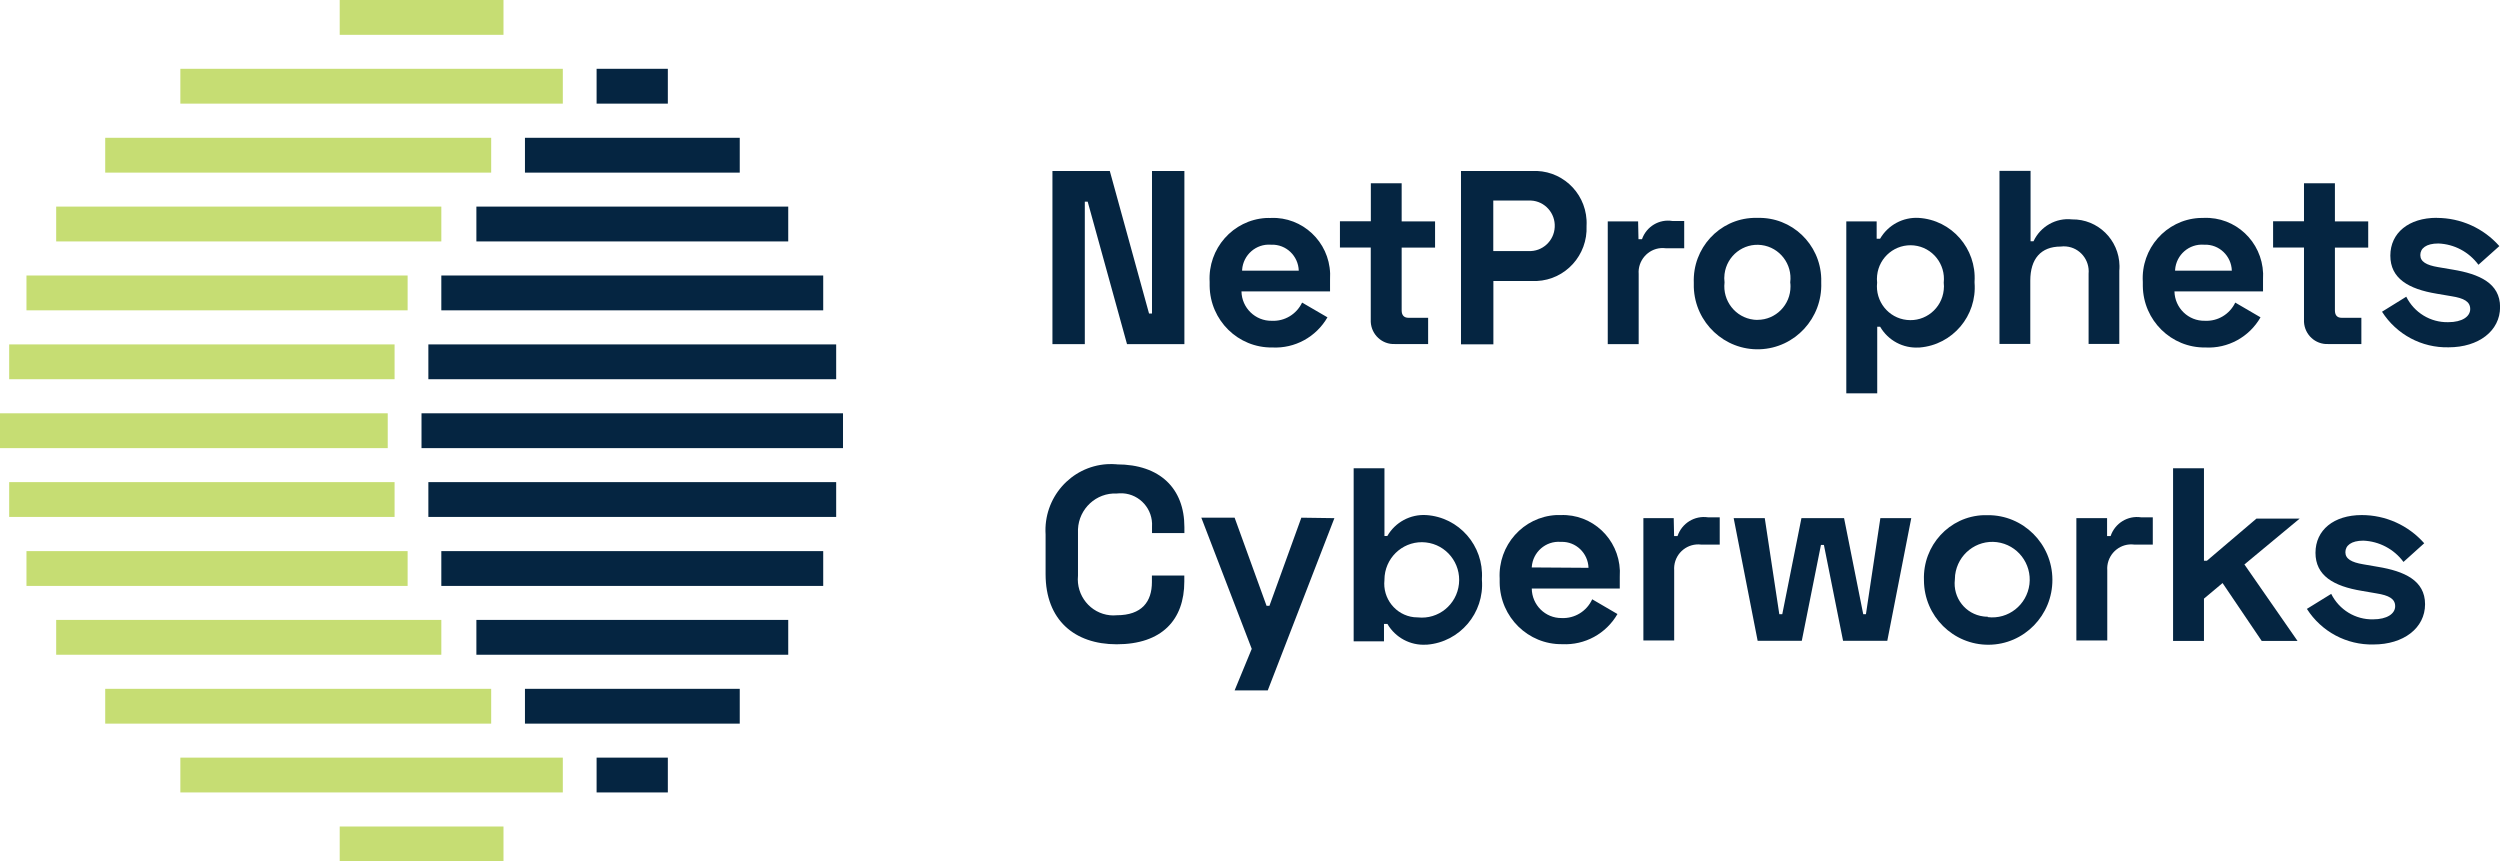 <svg width="119" height="41" viewBox="0 0 119 41" fill="none" xmlns="http://www.w3.org/2000/svg">
<g clip-path="url(#clip0_4_12)">
<path d="M18.456 19.673H0V21.331H18.456V19.673Z" fill="#C6DD73"/>
<path d="M18.782 16.394H0.437V18.051H18.782V16.394Z" fill="#C6DD73"/>
<path d="M19.403 13.114H1.26V14.772H19.403V13.114Z" fill="#C6DD73"/>
<path d="M21.007 9.834H2.674V11.492H21.007V9.834Z" fill="#C6DD73"/>
<path d="M23.38 6.559H5.008V8.217H23.38V6.559Z" fill="#C6DD73"/>
<path d="M26.79 3.275H8.585V4.933H26.79V3.275Z" fill="#C6DD73"/>
<path d="M23.966 0H16.17V1.658H23.966V0Z" fill="#C6DD73"/>
<path d="M18.782 22.949H0.437V24.606H18.782V22.949Z" fill="#C6DD73"/>
<path d="M19.403 26.233H1.26V27.89H19.403V26.233Z" fill="#C6DD73"/>
<path d="M21.007 29.508H2.674V31.166H21.007V29.508Z" fill="#C6DD73"/>
<path d="M23.38 32.788H5.008V34.445H23.38V32.788Z" fill="#C6DD73"/>
<path d="M26.79 36.063H8.585V37.72H26.79V36.063Z" fill="#C6DD73"/>
<path d="M23.966 39.342H16.17V41H23.966V39.342Z" fill="#C6DD73"/>
<path d="M40.127 19.673H20.064V21.331H40.127V19.673Z" fill="#052541"/>
<path d="M39.802 16.394H20.39V18.051H39.802V16.394Z" fill="#052541"/>
<path d="M39.185 13.114H21.007V14.772H39.185V13.114Z" fill="#052541"/>
<path d="M37.52 9.834H22.676V11.492H37.52V9.834Z" fill="#052541"/>
<path d="M35.212 6.559H24.988V8.217H35.212V6.559Z" fill="#052541"/>
<path d="M31.789 3.275H28.398V4.933H31.789V3.275Z" fill="#052541"/>
<path d="M39.802 22.949H20.39V24.606H39.802V22.949Z" fill="#052541"/>
<path d="M39.185 26.233H21.007V27.89H39.185V26.233Z" fill="#052541"/>
<path d="M37.52 29.508H22.676V31.166H37.52V29.508Z" fill="#052541"/>
<path d="M35.212 32.788H24.988V34.445H35.212V32.788Z" fill="#052541"/>
<path d="M31.789 36.063H28.398V37.72H31.789V36.063Z" fill="#052541"/>
<path d="M52.827 8.141L54.694 14.923H54.835V8.141H56.377V16.381H53.646L51.774 9.599H51.637V16.381H50.096V8.141H52.827Z" fill="#052541"/>
<path d="M61.821 12.883C61.799 12.181 61.218 11.625 60.522 11.648C60.513 11.648 60.504 11.648 60.495 11.648C59.79 11.594 59.174 12.132 59.125 12.843V12.883H61.825H61.821ZM60.495 10.372C61.997 10.319 63.261 11.501 63.314 13.016C63.314 13.119 63.314 13.216 63.31 13.319V13.87H59.094C59.108 14.656 59.755 15.283 60.535 15.27C61.147 15.301 61.715 14.958 61.98 14.403L63.187 15.105C62.645 16.043 61.636 16.594 60.561 16.54C58.936 16.563 57.601 15.252 57.579 13.612C57.579 13.55 57.579 13.483 57.579 13.421C57.487 11.834 58.689 10.47 60.262 10.377C60.337 10.377 60.416 10.372 60.491 10.377L60.495 10.372Z" fill="#052541"/>
<path d="M65.252 10.537V8.724H66.719V10.537H68.309V11.785H66.719V14.776C66.719 15.012 66.838 15.127 67.045 15.127H67.979V16.376H66.393C65.79 16.403 65.279 15.932 65.248 15.323C65.248 15.296 65.248 15.274 65.248 15.247V11.781H63.781V10.532H65.252V10.537Z" fill="#052541"/>
<path d="M71.089 11.95H72.754C73.41 11.985 73.974 11.474 74.005 10.808C74.04 10.146 73.534 9.577 72.873 9.546C72.833 9.546 72.794 9.546 72.75 9.546H71.08V11.95H71.089ZM72.908 8.141C74.269 8.057 75.437 9.097 75.52 10.47C75.525 10.563 75.525 10.661 75.52 10.754C75.582 12.141 74.52 13.314 73.15 13.376C73.067 13.376 72.987 13.376 72.904 13.376H71.085V16.389H69.543V8.141H72.904H72.908Z" fill="#052541"/>
<path d="M77.996 11.385H78.159C78.371 10.781 78.978 10.417 79.608 10.519H80.168V11.816H79.282C78.657 11.736 78.084 12.19 78.005 12.821C77.996 12.892 77.996 12.963 78.001 13.039V16.38H76.529V10.537H77.974L77.992 11.385H77.996Z" fill="#052541"/>
<path d="M83.656 15.225C84.528 15.225 85.233 14.509 85.228 13.63C85.228 13.567 85.224 13.505 85.215 13.443C85.325 12.572 84.713 11.777 83.85 11.665C82.986 11.554 82.198 12.172 82.088 13.043C82.07 13.176 82.07 13.31 82.088 13.443C81.986 14.318 82.607 15.114 83.475 15.216C83.532 15.225 83.59 15.225 83.651 15.225H83.656ZM83.656 10.372C85.281 10.323 86.642 11.612 86.691 13.252C86.691 13.319 86.691 13.39 86.691 13.456C86.752 15.145 85.44 16.567 83.766 16.625C82.092 16.683 80.683 15.363 80.625 13.674C80.625 13.598 80.625 13.527 80.625 13.456C80.564 11.816 81.832 10.434 83.457 10.372C83.524 10.372 83.59 10.372 83.656 10.372Z" fill="#052541"/>
<path d="M92.522 13.456C92.619 12.572 91.985 11.777 91.109 11.683C90.232 11.59 89.444 12.225 89.351 13.11C89.338 13.225 89.338 13.341 89.351 13.456C89.254 14.341 89.888 15.136 90.765 15.229C91.642 15.327 92.43 14.687 92.522 13.803C92.536 13.688 92.536 13.572 92.522 13.456ZM87.88 10.537H89.329V11.363H89.492C89.871 10.71 90.584 10.328 91.333 10.372C92.897 10.47 94.086 11.83 93.989 13.408C93.989 13.425 93.989 13.443 93.989 13.456C94.113 15.034 92.941 16.416 91.377 16.541H91.338C90.589 16.589 89.875 16.207 89.496 15.554H89.356V18.723H87.884V10.537H87.88Z" fill="#052541"/>
<path d="M96.655 8.141V11.483H96.796C97.126 10.777 97.862 10.359 98.628 10.443C99.857 10.425 100.866 11.412 100.888 12.652C100.888 12.732 100.888 12.807 100.879 12.887V16.372H99.417V13.03C99.478 12.376 99.003 11.794 98.355 11.732C98.267 11.723 98.179 11.723 98.091 11.736C97.144 11.736 96.642 12.323 96.642 13.358V16.372H95.175V8.132H96.659L96.655 8.141Z" fill="#052541"/>
<path d="M106.235 12.883C106.213 12.181 105.632 11.625 104.936 11.648C104.927 11.648 104.918 11.648 104.909 11.648C104.204 11.594 103.588 12.127 103.535 12.838V12.883H106.239H106.235ZM104.905 10.372C106.407 10.314 107.667 11.496 107.724 13.012C107.724 13.114 107.724 13.216 107.72 13.319V13.87H103.504C103.522 14.661 104.169 15.287 104.953 15.269C105.566 15.3 106.134 14.958 106.398 14.403L107.601 15.105C107.063 16.043 106.05 16.598 104.975 16.54C103.354 16.563 102.02 15.252 101.998 13.616C101.998 13.55 101.998 13.487 101.998 13.421C101.901 11.834 103.099 10.474 104.671 10.377C104.746 10.372 104.826 10.372 104.9 10.372H104.905Z" fill="#052541"/>
<path d="M109.67 10.537V8.724H111.142V10.537H112.727V11.785H111.142V14.776C111.142 15.012 111.256 15.127 111.463 15.127H112.401V16.376H110.816C110.212 16.403 109.701 15.932 109.67 15.323C109.67 15.296 109.67 15.274 109.67 15.247V11.781H108.199V10.532H109.67V10.537Z" fill="#052541"/>
<path d="M115.991 10.372C117.128 10.372 118.211 10.857 118.969 11.714L117.974 12.603C117.52 11.99 116.82 11.617 116.062 11.59C115.48 11.59 115.207 11.825 115.207 12.141C115.207 12.457 115.498 12.621 116.049 12.714L116.753 12.834C118.013 13.043 119.004 13.479 119.004 14.616C119.004 15.754 117.978 16.532 116.555 16.532C115.278 16.563 114.075 15.923 113.384 14.838L114.538 14.123C114.917 14.883 115.692 15.354 116.533 15.336C117.207 15.336 117.582 15.065 117.582 14.71C117.582 14.354 117.282 14.194 116.696 14.101L115.991 13.981C114.639 13.758 113.78 13.252 113.78 12.168C113.78 11.083 114.661 10.368 115.987 10.368" fill="#052541"/>
<path d="M53.157 22.104C55.219 22.104 56.377 23.255 56.377 25.091V25.375H54.836V25.068C54.889 24.242 54.263 23.531 53.444 23.482C53.347 23.477 53.25 23.482 53.157 23.491C52.184 23.446 51.356 24.211 51.312 25.193C51.312 25.255 51.312 25.317 51.312 25.375V27.401C51.219 28.348 51.902 29.192 52.836 29.286C52.942 29.295 53.047 29.299 53.153 29.286C54.355 29.286 54.831 28.637 54.831 27.708V27.397H56.373V27.681C56.373 29.503 55.307 30.668 53.153 30.668C51.149 30.668 49.77 29.517 49.77 27.326V25.442C49.66 23.704 50.968 22.206 52.691 22.095C52.845 22.087 52.999 22.087 53.157 22.1" fill="#052541"/>
<path d="M63.517 24.664L60.345 32.863H58.768L59.583 30.886L57.183 24.642H58.768L60.288 28.837H60.425L61.944 24.642L63.517 24.664Z" fill="#052541"/>
<path d="M65.9 27.606C65.803 28.486 66.433 29.281 67.305 29.379C67.363 29.384 67.424 29.388 67.486 29.388C68.464 29.495 69.341 28.784 69.446 27.797C69.552 26.81 68.847 25.926 67.869 25.819C66.891 25.713 66.015 26.424 65.909 27.41C65.905 27.468 65.9 27.526 65.9 27.579V27.601V27.606ZM65.9 22.291V25.513H66.037C66.416 24.855 67.134 24.473 67.883 24.517C69.446 24.615 70.635 25.975 70.539 27.552C70.539 27.57 70.539 27.588 70.539 27.601C70.662 29.179 69.49 30.561 67.927 30.686H67.887C67.138 30.734 66.42 30.352 66.041 29.699H65.878V30.526H64.434V22.291H65.905H65.9Z" fill="#052541"/>
<path d="M75.613 27.028C75.591 26.326 75.009 25.77 74.313 25.793C74.304 25.793 74.296 25.793 74.287 25.793C73.578 25.739 72.961 26.277 72.912 26.993V27.01L75.617 27.028H75.613ZM74.287 24.517C75.789 24.459 77.049 25.642 77.106 27.157C77.106 27.259 77.106 27.361 77.101 27.464V28.015H72.912C72.921 28.797 73.556 29.428 74.335 29.419H74.34C74.956 29.446 75.529 29.095 75.789 28.526L76.991 29.228C76.45 30.166 75.436 30.717 74.362 30.663C72.741 30.686 71.406 29.375 71.384 27.739C71.384 27.672 71.384 27.61 71.384 27.544C71.3 25.957 72.503 24.602 74.075 24.517C74.146 24.517 74.212 24.513 74.282 24.517" fill="#052541"/>
<path d="M79.687 25.517H79.85C80.057 24.904 80.665 24.531 81.299 24.624H81.859V25.922H80.973C80.343 25.846 79.771 26.295 79.696 26.93C79.687 27.002 79.687 27.073 79.691 27.144V30.486H78.225V24.664H79.669L79.687 25.517Z" fill="#052541"/>
<path d="M84.003 24.664L84.695 29.237H84.836L85.748 24.664H87.778L88.69 29.237H88.818L89.505 24.664H90.976L89.835 30.503H87.73L86.818 25.939H86.677L85.765 30.503H83.664L82.523 24.664H84.003Z" fill="#052541"/>
<path d="M94.615 29.375C95.593 29.495 96.478 28.797 96.602 27.81C96.72 26.824 96.029 25.931 95.051 25.806C94.073 25.686 93.188 26.384 93.064 27.37C93.056 27.442 93.051 27.517 93.051 27.588C92.95 28.455 93.558 29.237 94.417 29.343C94.483 29.352 94.549 29.357 94.615 29.352V29.37V29.375ZM94.615 24.522C96.302 24.509 97.685 25.882 97.694 27.584C97.707 29.286 96.346 30.681 94.659 30.69C92.972 30.699 91.589 29.33 91.58 27.628V27.606C91.523 25.962 92.791 24.58 94.421 24.522C94.487 24.522 94.549 24.522 94.615 24.522Z" fill="#052541"/>
<path d="M100.302 25.517H100.465C100.672 24.904 101.28 24.531 101.914 24.624H102.473V25.922H101.588C100.962 25.842 100.39 26.295 100.311 26.926C100.302 26.997 100.302 27.068 100.306 27.144V30.486H98.835V24.664H100.297V25.517H100.302Z" fill="#052541"/>
<path d="M106.834 26.868L109.362 30.508H107.657L105.794 27.753L104.909 28.495V30.508H103.438V22.291H104.909V26.69H105.05L107.406 24.686H109.463L106.834 26.868Z" fill="#052541"/>
<path d="M112.42 24.517C113.556 24.517 114.635 25.002 115.393 25.859L114.406 26.748C113.953 26.135 113.248 25.766 112.495 25.735C111.913 25.735 111.64 25.971 111.64 26.286C111.64 26.602 111.931 26.766 112.481 26.859L113.177 26.979C114.441 27.188 115.433 27.624 115.433 28.761C115.433 29.899 114.406 30.677 112.979 30.677C111.702 30.708 110.499 30.068 109.808 28.983L110.966 28.268C111.345 29.028 112.12 29.499 112.957 29.481C113.631 29.481 114.01 29.21 114.01 28.855C114.01 28.499 113.706 28.339 113.124 28.246L112.428 28.126C111.072 27.904 110.217 27.397 110.217 26.313C110.217 25.228 111.089 24.517 112.42 24.517Z" fill="#052541"/>
</g>
<defs>
<clipPath id="clip0_4_12">
<rect width="119" height="41" fill="white"/>
</clipPath>
</defs>
</svg>
